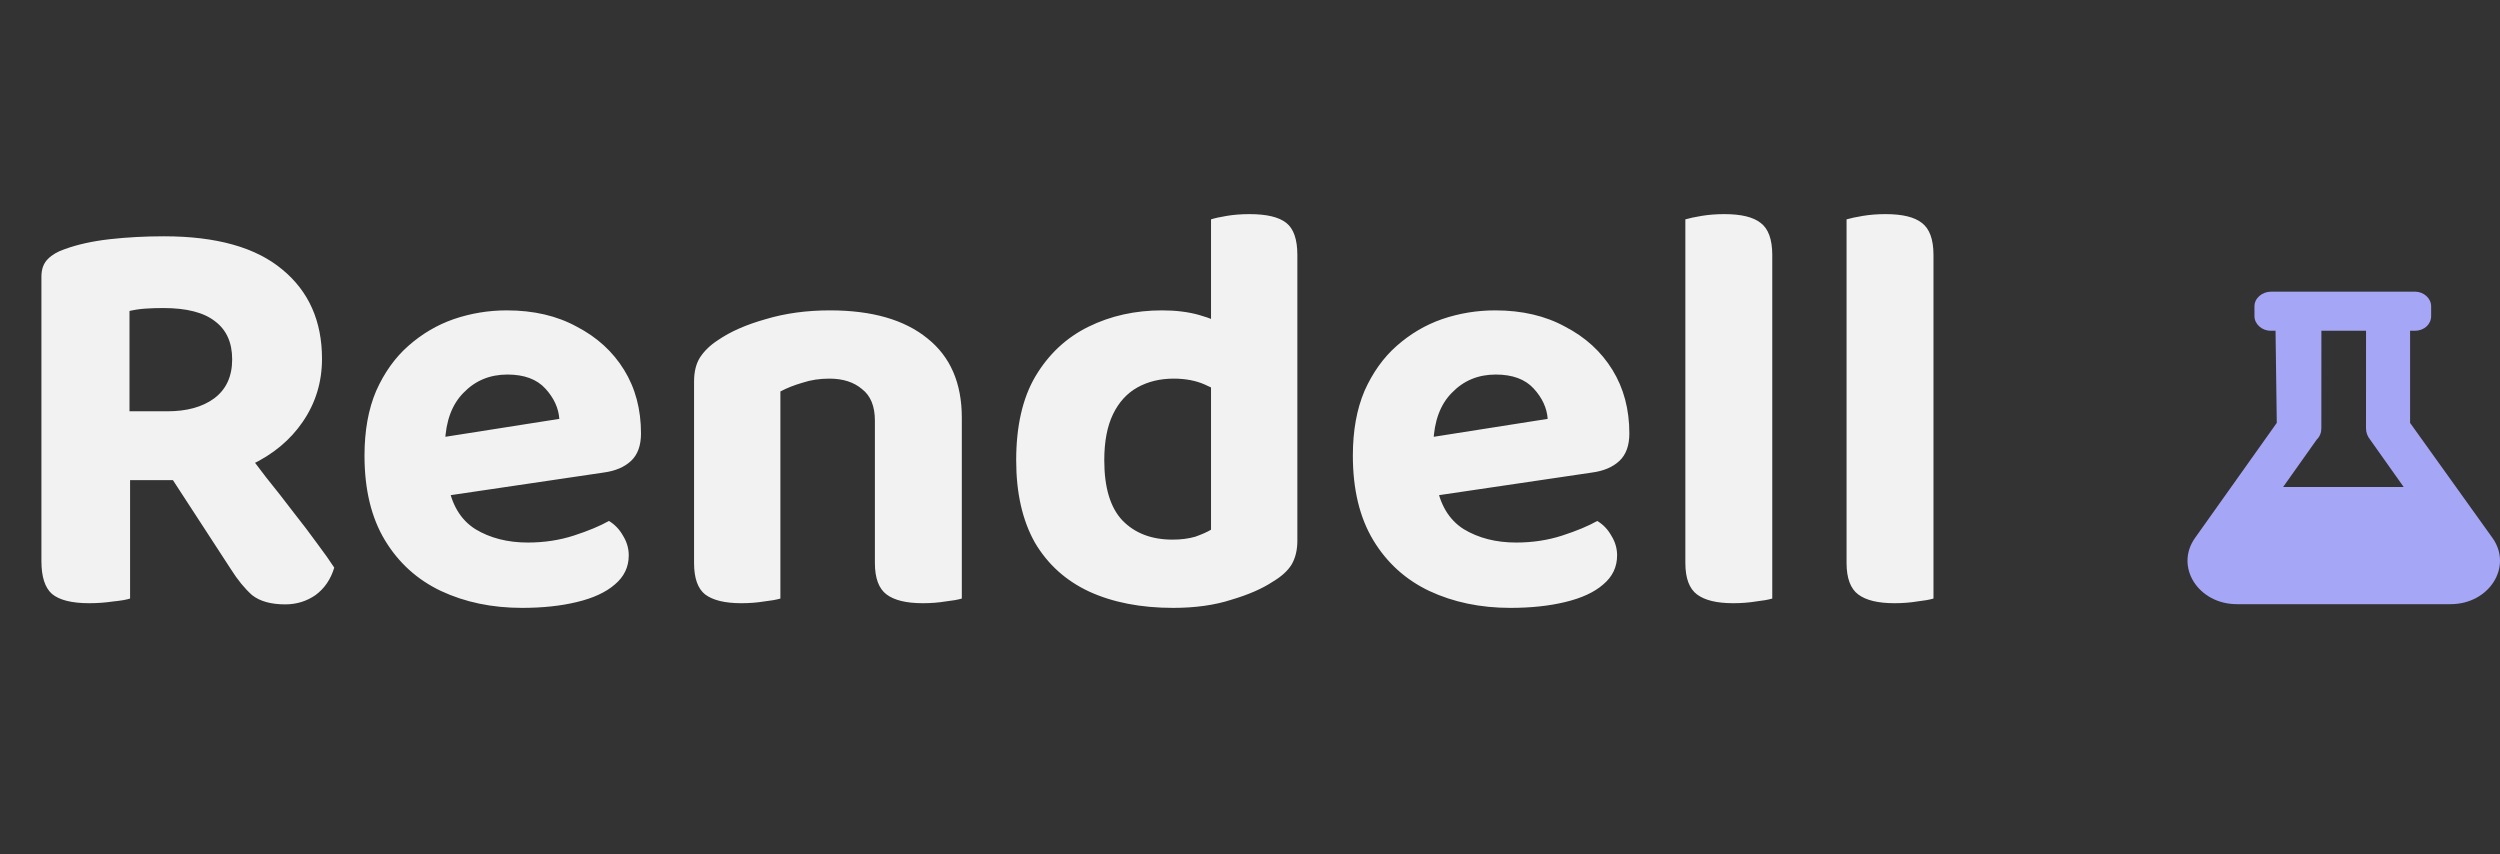 <svg width="120" height="41" viewBox="0 0 120 41" fill="none" xmlns="http://www.w3.org/2000/svg">
<rect x="0" y="0" width="120" height="41" fill="#333333" stroke="none"/>
<path d="M6.216 19.742H8.036C8.969 19.742 9.716 19.536 10.276 19.126C10.855 18.696 11.144 18.071 11.144 17.25C11.144 16.447 10.873 15.84 10.332 15.43C9.791 15 8.96 14.786 7.84 14.786C7.523 14.786 7.233 14.795 6.972 14.814C6.711 14.832 6.459 14.87 6.216 14.926V19.742ZM8.428 23.046H1.988V13.274C1.988 12.919 2.091 12.639 2.296 12.434C2.501 12.228 2.772 12.07 3.108 11.958C3.724 11.734 4.443 11.575 5.264 11.482C6.104 11.388 6.972 11.342 7.868 11.342C10.388 11.342 12.283 11.874 13.552 12.938C14.821 13.983 15.456 15.411 15.456 17.222C15.456 18.342 15.148 19.35 14.532 20.246C13.935 21.123 13.104 21.814 12.04 22.318C10.995 22.803 9.791 23.046 8.428 23.046ZM7.644 22.038L11.452 21.142C11.881 21.739 12.32 22.327 12.768 22.906C13.235 23.484 13.673 24.044 14.084 24.586C14.513 25.127 14.896 25.631 15.232 26.098C15.568 26.546 15.839 26.928 16.044 27.246C15.876 27.806 15.577 28.244 15.148 28.562C14.719 28.86 14.233 29.01 13.692 29.01C13.001 29.01 12.469 28.86 12.096 28.562C11.741 28.244 11.405 27.834 11.088 27.33L7.644 22.038ZM1.988 21.45H6.244V28.73C6.076 28.786 5.805 28.832 5.432 28.87C5.059 28.926 4.676 28.954 4.284 28.954C3.444 28.954 2.847 28.804 2.492 28.506C2.156 28.207 1.988 27.684 1.988 26.938V21.45ZM20.072 23.998L19.904 21.198L26.848 20.106C26.81 19.583 26.586 19.098 26.176 18.65C25.765 18.202 25.158 17.978 24.356 17.978C23.516 17.978 22.816 18.267 22.256 18.846C21.696 19.406 21.397 20.208 21.36 21.254L21.5 23.186C21.668 24.212 22.106 24.95 22.816 25.398C23.525 25.827 24.365 26.042 25.336 26.042C26.12 26.042 26.857 25.93 27.548 25.706C28.238 25.482 28.798 25.248 29.228 25.006C29.508 25.174 29.732 25.407 29.9 25.706C30.086 26.004 30.18 26.322 30.18 26.658C30.18 27.218 29.956 27.684 29.508 28.058C29.078 28.431 28.472 28.711 27.688 28.898C26.922 29.084 26.045 29.178 25.056 29.178C23.618 29.178 22.321 28.907 21.164 28.366C20.025 27.824 19.129 27.012 18.476 25.93C17.822 24.847 17.496 23.494 17.496 21.87C17.496 20.675 17.682 19.639 18.056 18.762C18.448 17.884 18.961 17.166 19.596 16.606C20.249 16.027 20.977 15.598 21.78 15.318C22.601 15.038 23.45 14.898 24.328 14.898C25.616 14.898 26.736 15.159 27.688 15.682C28.658 16.186 29.414 16.876 29.956 17.754C30.497 18.631 30.768 19.648 30.768 20.806C30.768 21.384 30.609 21.823 30.292 22.122C29.974 22.42 29.536 22.607 28.976 22.682L20.072 23.998ZM46.167 20.05V22.682H41.995V20.19C41.995 19.499 41.79 18.995 41.379 18.678C40.987 18.342 40.465 18.174 39.811 18.174C39.345 18.174 38.915 18.239 38.523 18.37C38.131 18.482 37.777 18.622 37.459 18.79V22.682H33.315V18.314C33.315 17.847 33.409 17.464 33.595 17.166C33.801 16.848 34.09 16.568 34.463 16.326C35.061 15.915 35.826 15.579 36.759 15.318C37.693 15.038 38.719 14.898 39.839 14.898C41.855 14.898 43.414 15.346 44.515 16.242C45.617 17.119 46.167 18.388 46.167 20.05ZM33.315 21.394H37.459V28.73C37.273 28.786 37.011 28.832 36.675 28.87C36.339 28.926 35.975 28.954 35.583 28.954C34.799 28.954 34.221 28.814 33.847 28.534C33.493 28.254 33.315 27.75 33.315 27.022V21.394ZM41.995 21.394H46.167V28.73C45.981 28.786 45.719 28.832 45.383 28.87C45.047 28.926 44.683 28.954 44.291 28.954C43.507 28.954 42.929 28.814 42.555 28.534C42.182 28.254 41.995 27.75 41.995 27.022V21.394ZM58.129 25.426V16.998H62.273V25.958C62.273 26.406 62.179 26.788 61.993 27.106C61.806 27.404 61.508 27.675 61.097 27.918C60.593 28.254 59.93 28.543 59.109 28.786C58.306 29.047 57.373 29.178 56.309 29.178C54.76 29.178 53.416 28.916 52.277 28.394C51.157 27.871 50.289 27.087 49.673 26.042C49.075 24.978 48.777 23.662 48.777 22.094C48.777 20.451 49.085 19.107 49.701 18.062C50.336 16.998 51.185 16.204 52.249 15.682C53.313 15.159 54.489 14.898 55.777 14.898C56.449 14.898 57.046 14.972 57.569 15.122C58.092 15.271 58.521 15.448 58.857 15.654V19.07C58.596 18.846 58.25 18.64 57.821 18.454C57.392 18.267 56.897 18.174 56.337 18.174C55.684 18.174 55.105 18.314 54.601 18.594C54.097 18.874 53.705 19.303 53.425 19.882C53.145 20.46 53.005 21.198 53.005 22.094C53.005 23.4 53.294 24.362 53.873 24.978C54.47 25.594 55.273 25.902 56.281 25.902C56.691 25.902 57.056 25.855 57.373 25.762C57.69 25.65 57.942 25.538 58.129 25.426ZM62.273 17.81L58.129 17.838V10.53C58.297 10.474 58.549 10.418 58.885 10.362C59.221 10.306 59.585 10.278 59.977 10.278C60.798 10.278 61.386 10.418 61.741 10.698C62.096 10.978 62.273 11.491 62.273 12.238V17.81ZM67.513 23.998L67.345 21.198L74.289 20.106C74.252 19.583 74.028 19.098 73.617 18.65C73.206 18.202 72.6 17.978 71.797 17.978C70.957 17.978 70.257 18.267 69.697 18.846C69.137 19.406 68.838 20.208 68.801 21.254L68.941 23.186C69.109 24.212 69.548 24.95 70.257 25.398C70.966 25.827 71.806 26.042 72.777 26.042C73.561 26.042 74.298 25.93 74.989 25.706C75.68 25.482 76.24 25.248 76.669 25.006C76.949 25.174 77.173 25.407 77.341 25.706C77.528 26.004 77.621 26.322 77.621 26.658C77.621 27.218 77.397 27.684 76.949 28.058C76.52 28.431 75.913 28.711 75.129 28.898C74.364 29.084 73.486 29.178 72.497 29.178C71.06 29.178 69.762 28.907 68.605 28.366C67.466 27.824 66.57 27.012 65.917 25.93C65.264 24.847 64.937 23.494 64.937 21.87C64.937 20.675 65.124 19.639 65.497 18.762C65.889 17.884 66.402 17.166 67.037 16.606C67.69 16.027 68.418 15.598 69.221 15.318C70.042 15.038 70.892 14.898 71.769 14.898C73.057 14.898 74.177 15.159 75.129 15.682C76.1 16.186 76.856 16.876 77.397 17.754C77.938 18.631 78.209 19.648 78.209 20.806C78.209 21.384 78.05 21.823 77.733 22.122C77.416 22.42 76.977 22.607 76.417 22.682L67.513 23.998ZM80.897 21.366L85.069 21.45V28.73C84.882 28.786 84.621 28.832 84.285 28.87C83.949 28.926 83.585 28.954 83.193 28.954C82.409 28.954 81.83 28.814 81.457 28.534C81.084 28.254 80.897 27.75 80.897 27.022V21.366ZM85.069 23.606L80.897 23.522V10.53C81.084 10.474 81.345 10.418 81.681 10.362C82.017 10.306 82.381 10.278 82.773 10.278C83.576 10.278 84.154 10.418 84.509 10.698C84.882 10.978 85.069 11.491 85.069 12.238V23.606ZM88.635 21.366L92.807 21.45V28.73C92.62 28.786 92.359 28.832 92.023 28.87C91.687 28.926 91.323 28.954 90.931 28.954C90.147 28.954 89.568 28.814 89.195 28.534C88.822 28.254 88.635 27.75 88.635 27.022V21.366ZM92.807 23.606L88.635 23.522V10.53C88.822 10.474 89.083 10.418 89.419 10.362C89.755 10.306 90.119 10.278 90.511 10.278C91.314 10.278 91.892 10.418 92.247 10.698C92.62 10.978 92.807 11.491 92.807 12.238V23.606Z" fill="#F2F2F2"/>
<path d="M119.639 25.821L115.684 20.299V15.875H115.922C116.366 15.875 116.695 15.56 116.695 15.172L116.695 14.703C116.695 14.315 116.336 14 115.922 14H109.018C108.576 14 108.214 14.315 108.214 14.703L108.214 15.172C108.214 15.56 108.574 15.875 108.988 15.875H109.226L109.285 20.299L105.361 25.821C104.381 27.201 105.511 29 107.373 29H117.626C119.488 29 120.62 27.198 119.639 25.821ZM109.59 23.375L111.202 21.101C111.355 20.952 111.425 20.762 111.425 20.562L111.427 15.875H113.57L113.568 20.562C113.568 20.764 113.643 20.951 113.765 21.101L115.376 23.375H109.59Z" fill="#A5A6F6"/>
</svg>
